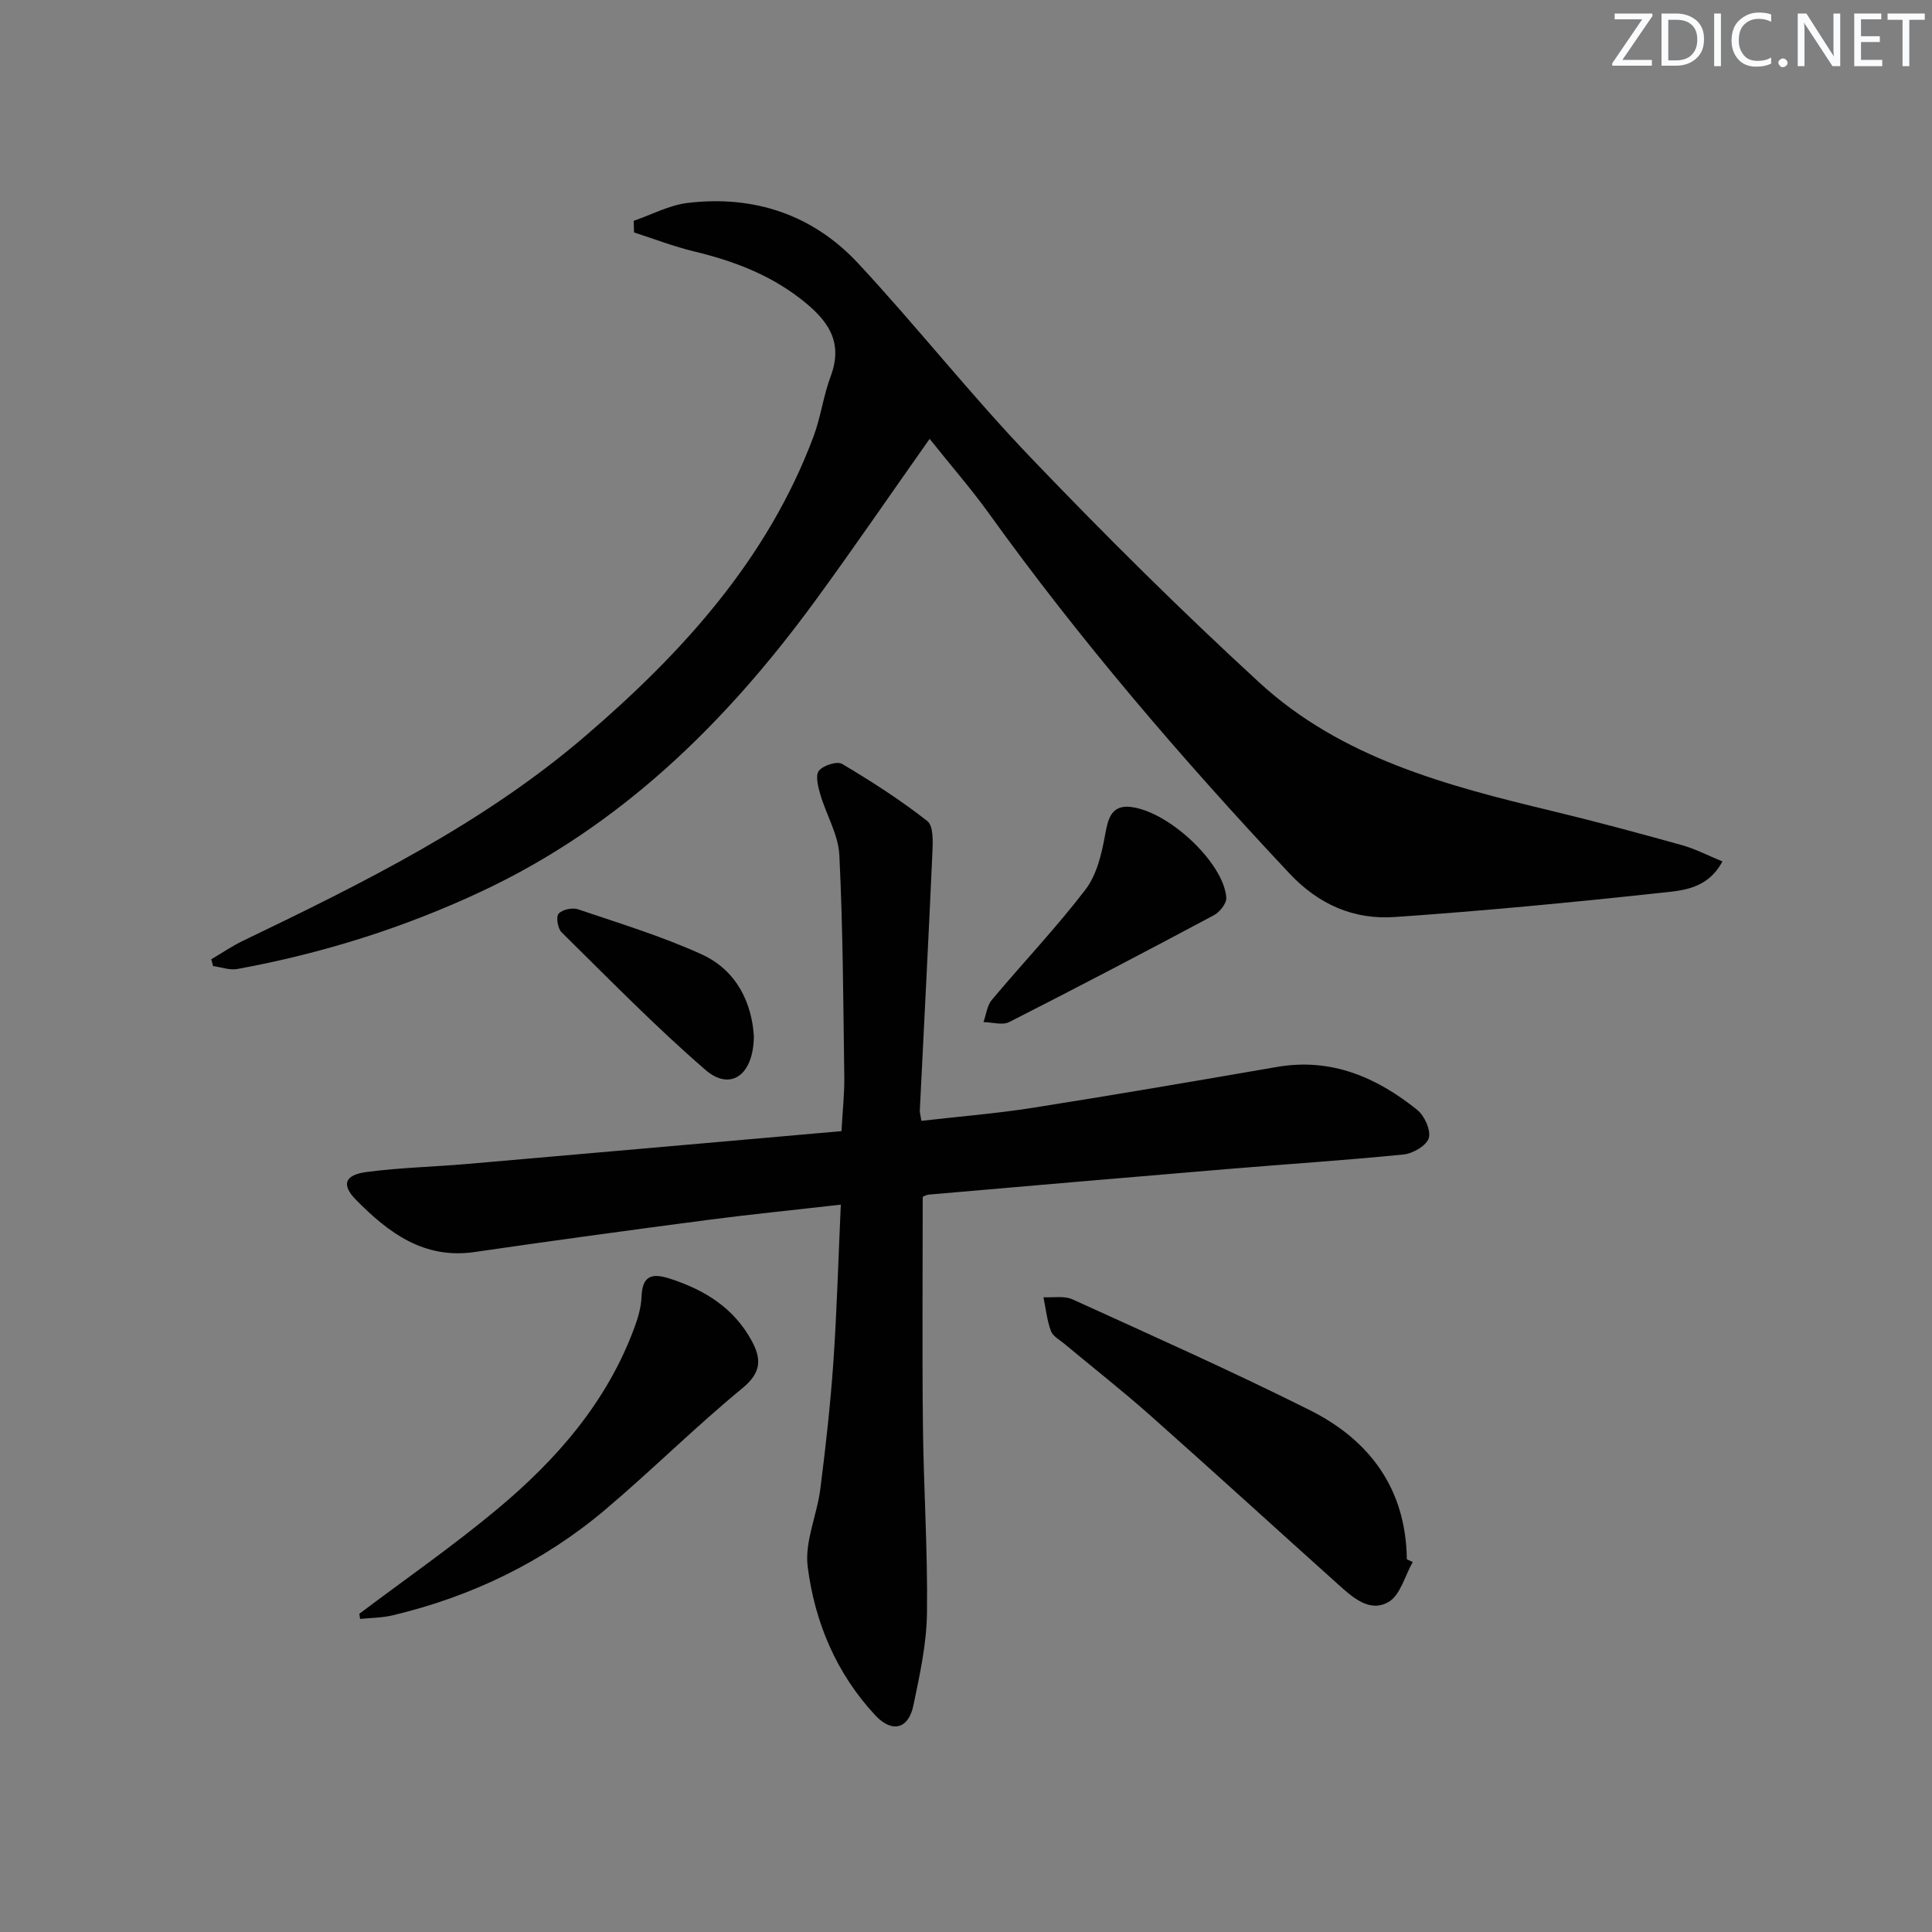 <svg enable-background="new 0 0 400 400" viewBox="0 0 400 400" xmlns="http://www.w3.org/2000/svg"><rect x="0" y="0" width="400" height="400" fill="#808080" stroke="none"/><g fill="#fafbfc"><path d="m342.2 3.2-6.3 9.2h6.1v1.2h-8.2v-.5l6.2-9.1h-5.7v-1.2h7.8v.4z"/><path d="m344 13.7v-10.9h3.1c1.6 0 3 .5 4.1 1.4 1.1 1 1.6 2.2 1.6 3.9s-.5 3-1.6 4-2.5 1.5-4.2 1.5h-3zm1.4-9.6v8.4h1.6c1.4 0 2.5-.4 3.2-1.1.8-.8 1.2-1.8 1.2-3.2s-.4-2.4-1.2-3.1-1.8-1-3.1-1z"/><path d="m356.3 2.8v10.9h-1.4v-10.9z"/><path d="m366.6 13.2c-.8.4-1.8.6-3 .6-1.6 0-2.8-.5-3.7-1.5s-1.4-2.3-1.4-3.9c0-1.7.5-3.2 1.6-4.2s2.4-1.6 4-1.6c1 0 1.9.1 2.6.4v1.5c-.8-.4-1.6-.6-2.6-.6-1.2 0-2.2.4-3 1.2s-1.1 1.9-1.1 3.3c0 1.3.4 2.3 1.1 3.1s1.6 1.1 2.8 1.1c1.1 0 2-.2 2.8-.7v1.3z"/><path d="m368.2 13c0-.3.1-.5.3-.6.2-.2.4-.3.6-.3.3 0 .5.1.7.3s.3.4.3.6-.1.5-.3.6c-.2.2-.4.3-.7.3s-.5-.1-.6-.3c-.2-.2-.3-.4-.3-.6z"/><path d="m381.1 13.7h-1.7l-5.5-8.4c-.2-.2-.3-.5-.4-.7 0 .2.1.8.1 1.5v7.6h-1.4v-10.9h1.8l5.3 8.3c.3.4.4.6.4.8 0-.3-.1-.8-.1-1.6v-7.5h1.4v10.9z"/><path d="m389.7 13.7h-5.8v-10.9h5.6v1.2h-4.2v3.5h3.9v1.2h-3.9v3.7h4.4z"/><path d="m398.4 4.1h-3.1v9.6h-1.4v-9.6h-3.1v-1.3h7.7v1.3z"/></g><path d="m192.47 90.86c-8.28 11.73-15.87 22.84-23.82 33.7-18.43 25.16-40.2 46.5-68.88 59.96-16.19 7.6-33.08 12.89-50.64 16.1-1.58.29-3.34-.38-5.02-.61-.12-.47-.25-.93-.37-1.4 2.18-1.28 4.28-2.73 6.55-3.82 24.92-11.99 49.72-24.24 70.89-42.4 20.13-17.27 37.75-36.63 47.26-62.04 1.5-4.02 2.03-8.41 3.54-12.43 2.76-7.36-.79-11.82-6.19-16.02-6.61-5.14-14.1-7.92-22.1-9.85-4.21-1.01-8.28-2.6-12.42-3.92-.02-.8-.05-1.61-.07-2.41 3.72-1.28 7.37-3.25 11.19-3.71 13.72-1.63 25.9 2.42 35.3 12.53 12.23 13.16 23.38 27.33 35.8 40.29 15.29 15.97 31.01 31.58 47.29 46.53 16.98 15.59 38.72 21.29 60.49 26.53 9.02 2.17 17.99 4.59 26.93 7.08 2.78.77 5.4 2.15 8.41 3.38-3.17 5.92-8.62 6.05-13.25 6.55-18.17 1.97-36.38 3.7-54.62 4.96-8.45.59-15.72-2.58-21.77-9.02-22.24-23.69-43.37-48.28-62.34-74.7-3.59-4.97-7.63-9.6-12.16-15.28z" fill="#010102"/><path d="m191.04 247.78c0 16.05-.13 31.67.04 47.28.14 12.97 1.01 25.95.84 38.91-.08 6.4-1.5 12.84-2.82 19.16-1.02 4.87-4.43 5.7-7.87 2.02-8.09-8.67-12.55-19.31-14.01-30.81-.65-5.16 1.94-10.67 2.62-16.07 1.11-8.73 2.09-17.49 2.7-26.26.73-10.58 1.02-21.19 1.54-32.6-9.71 1.11-18.87 2.02-27.99 3.22-15.96 2.1-31.91 4.27-47.84 6.59-10.5 1.53-17.82-4-24.51-10.77-3.13-3.17-2.4-5.21 2.21-5.81 6.9-.9 13.89-1.06 20.83-1.66 25.63-2.22 51.26-4.49 77.44-6.79.22-4.1.63-7.67.58-11.23-.21-15.3-.27-30.62-1.02-45.9-.21-4.26-2.72-8.38-3.96-12.63-.46-1.58-1.04-3.91-.27-4.86.89-1.11 3.75-2.03 4.8-1.41 6.09 3.62 12.09 7.47 17.65 11.84 1.3 1.02 1.14 4.36 1.04 6.6-.79 17.76-1.73 35.52-2.6 53.27-.02.47.13.95.32 2.19 7.71-.89 15.42-1.5 23.05-2.7 16.88-2.66 33.72-5.55 50.56-8.46 11.22-1.94 20.61 2.11 29.04 8.88 1.51 1.21 2.87 4.2 2.41 5.83-.44 1.55-3.28 3.22-5.21 3.41-12.22 1.23-24.49 2.01-36.74 3.04-20.53 1.71-41.05 3.49-61.58 5.27-.5.05-.96.34-1.25.45z" fill="#010102"/><path d="m292.49 323.4c-1.62 2.84-2.56 6.85-5 8.27-3.95 2.29-7.5-1-10.5-3.69-12.99-11.66-25.88-23.43-38.94-35.02-5.72-5.07-11.75-9.79-17.62-14.69-1.02-.85-2.44-1.6-2.85-2.71-.82-2.22-1.06-4.64-1.54-6.98 2.01.11 4.28-.34 5.99.43 16.45 7.49 32.96 14.85 49.12 22.93 12.44 6.22 19.94 16.31 20.12 30.89.41.19.82.38 1.22.57z" fill="#010102"/><path d="m74.39 334.12c9.53-7.18 19.36-14 28.51-21.63 12.37-10.3 22.83-22.29 28.49-37.74.73-1.99 1.35-4.14 1.43-6.23.16-4.26 1.95-5.05 5.81-3.81 7.22 2.32 13.27 6.04 16.99 12.87 2.04 3.74 2.06 6.57-1.89 9.81-9.74 8.01-18.71 16.95-28.35 25.11-12.87 10.89-27.74 18.05-44.14 21.95-2.16.51-4.45.5-6.68.73-.05-.36-.11-.71-.17-1.06z" fill="#010102"/><path d="m233.3 167.01c7.96.24 20.1 11.49 20.59 18.85.08 1.17-1.35 2.98-2.55 3.62-14.06 7.5-28.17 14.9-42.38 22.12-1.42.72-3.54.04-5.34.01.56-1.56.74-3.43 1.74-4.61 6.41-7.64 13.31-14.9 19.36-22.8 2.34-3.05 3.37-7.39 4.07-11.31.61-3.37 1.25-5.81 4.51-5.88z" fill="#010102"/><path d="m156.08 214.55c-.08 8.17-4.92 11.37-10 6.98-10.39-8.98-20.01-18.86-29.81-28.51-.8-.78-1.19-3.21-.62-3.85.76-.86 2.85-1.31 4.02-.91 8.59 2.91 17.33 5.57 25.56 9.31 7.42 3.36 10.44 10.24 10.85 16.98z" fill="#010102"/></svg>